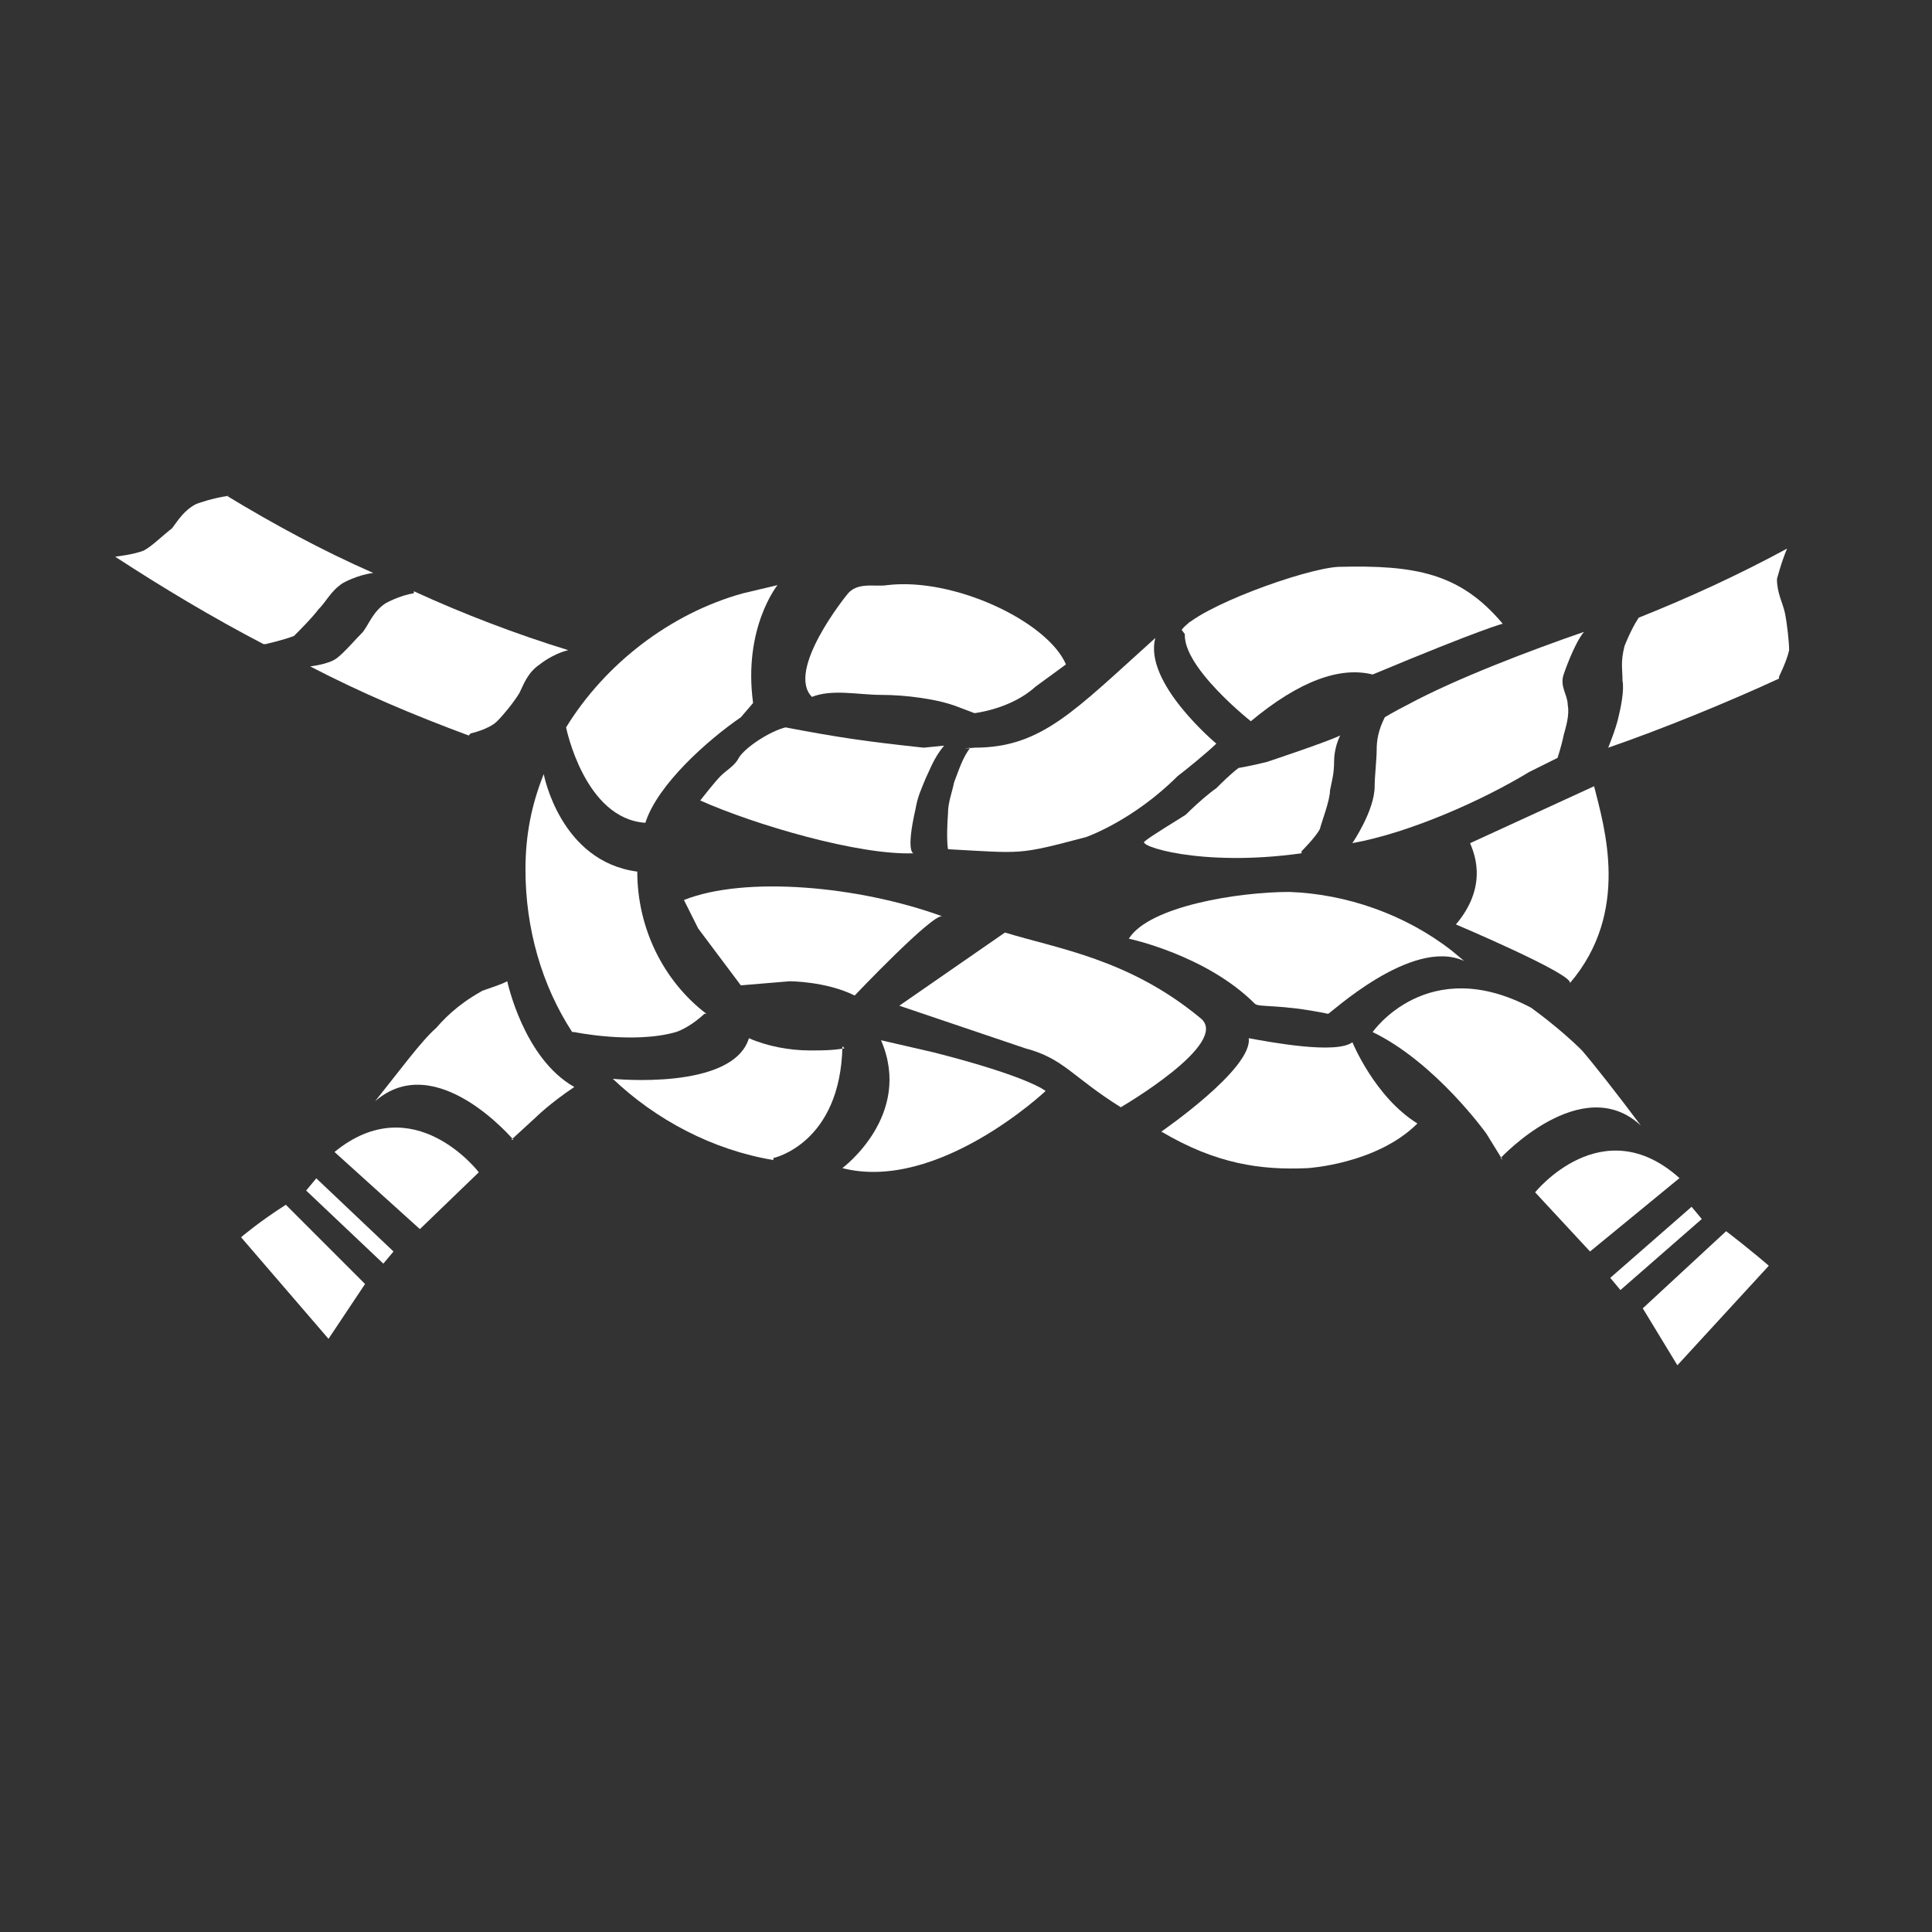 <?xml version="1.0" encoding="UTF-8" standalone="no"?>
<!-- Generator: Adobe Illustrator 12.0.0, SVG Export Plug-In . SVG Version: 6.00 Build 51448)  -->

<svg
   version="1.1"
   id="Layer_1"
   width="150.021"
   height="150.021"
   viewBox="0 0 232.411 232.411"
   overflow="visible"
   enable-background="new 0 0 600 400"
   xml:space="preserve"
   sodipodi:docname="dmb.svg"
   inkscape:version="1.2-dev (fd8ac3146e, 2021-05-04, custom)"
   xmlns:inkscape="http://www.inkscape.org/namespaces/inkscape"
   xmlns:sodipodi="http://sodipodi.sourceforge.net/DTD/sodipodi-0.dtd"
   xmlns="http://www.w3.org/2000/svg"
   xmlns:svg="http://www.w3.org/2000/svg"><rect x="0" y="0" width="232.411" height="232.411" fill="#333333" stroke="none"/><defs
   id="defs165"><marker
     style="overflow:visible"
     id="Arrow1Mend"
     refX="0"
     refY="0"
     orient="auto"
     inkscape:stockid="Arrow1Mend"
     inkscape:isstock="true"><path
       transform="matrix(-0.4,0,0,-0.4,-4,0)"
       style="fill:context-stroke;fill-rule:evenodd;stroke:context-stroke;stroke-width:1pt"
       d="M 0,0 5,-5 -12.5,0 5,5 Z"
       id="path11424" /></marker><marker
     style="overflow:visible"
     id="Arrow1Lend"
     refX="0"
     refY="0"
     orient="auto"
     inkscape:stockid="Arrow1Lend"
     inkscape:isstock="true"><path
       transform="matrix(-0.8,0,0,-0.8,-10,0)"
       style="fill:context-stroke;fill-rule:evenodd;stroke:context-stroke;stroke-width:1pt"
       d="M 0,0 5,-5 -12.5,0 5,5 Z"
       id="path11418" /></marker><marker
     style="overflow:visible"
     id="Arrow1Mend-4"
     refX="0"
     refY="0"
     orient="auto"
     inkscape:stockid="Arrow1Mend"
     inkscape:isstock="true"><path
       transform="matrix(-0.4,0,0,-0.4,-4,0)"
       style="fill:context-stroke;fill-rule:evenodd;stroke:context-stroke;stroke-width:1pt"
       d="M 0,0 5,-5 -12.5,0 5,5 Z"
       id="path11424-8" /></marker><marker
     style="overflow:visible"
     id="Arrow1Mend-44"
     refX="0"
     refY="0"
     orient="auto"
     inkscape:stockid="Arrow1Mend"
     inkscape:isstock="true"><path
       transform="matrix(-0.4,0,0,-0.4,-4,0)"
       style="fill:context-stroke;fill-rule:evenodd;stroke:context-stroke;stroke-width:1pt"
       d="M 0,0 5,-5 -12.5,0 5,5 Z"
       id="path11424-4" /></marker><marker
     style="overflow:visible"
     id="Arrow1Mend-44-1"
     refX="0"
     refY="0"
     orient="auto"
     inkscape:stockid="Arrow1Mend"
     inkscape:isstock="true"><path
       transform="matrix(-0.4,0,0,-0.4,-4,0)"
       style="fill:context-stroke;fill-rule:evenodd;stroke:context-stroke;stroke-width:1pt"
       d="M 0,0 5,-5 -12.5,0 5,5 Z"
       id="path11424-4-7" /></marker><marker
     style="overflow:visible"
     id="Arrow1Mend-44-1-7"
     refX="0"
     refY="0"
     orient="auto"
     inkscape:stockid="Arrow1Mend"
     inkscape:isstock="true"><path
       transform="matrix(-0.4,0,0,-0.4,-4,0)"
       style="fill:context-stroke;fill-rule:evenodd;stroke:context-stroke;stroke-width:1pt"
       d="M 0,0 5,-5 -12.5,0 5,5 Z"
       id="path11424-4-7-8" /></marker><marker
     style="overflow:visible"
     id="Arrow1Mend-44-1-7-9"
     refX="0"
     refY="0"
     orient="auto"
     inkscape:stockid="Arrow1Mend"
     inkscape:isstock="true"><path
       transform="matrix(-0.4,0,0,-0.4,-4,0)"
       style="fill:context-stroke;fill-rule:evenodd;stroke:context-stroke;stroke-width:1pt"
       d="M 0,0 5,-5 -12.5,0 5,5 Z"
       id="path11424-4-7-8-7" /></marker><marker
     style="overflow:visible"
     id="Arrow1Mend-44-1-7-9-3"
     refX="0"
     refY="0"
     orient="auto"
     inkscape:stockid="Arrow1Mend"
     inkscape:isstock="true"><path
       transform="matrix(-0.4,0,0,-0.4,-4,0)"
       style="fill:context-stroke;fill-rule:evenodd;stroke:context-stroke;stroke-width:1pt"
       d="M 0,0 5,-5 -12.5,0 5,5 Z"
       id="path11424-4-7-8-7-1" /></marker><marker
     style="overflow:visible"
     id="Arrow1Mend-44-1-7-9-3-3"
     refX="0"
     refY="0"
     orient="auto"
     inkscape:stockid="Arrow1Mend"
     inkscape:isstock="true"><path
       transform="matrix(-0.4,0,0,-0.4,-4,0)"
       style="fill:context-stroke;fill-rule:evenodd;stroke:context-stroke;stroke-width:1pt"
       d="M 0,0 5,-5 -12.5,0 5,5 Z"
       id="path11424-4-7-8-7-1-3" /></marker><marker
     style="overflow:visible"
     id="Arrow1Mend-44-8"
     refX="0"
     refY="0"
     orient="auto"
     inkscape:stockid="Arrow1Mend"
     inkscape:isstock="true"><path
       transform="matrix(-0.4,0,0,-0.4,-4,0)"
       style="fill:context-stroke;fill-rule:evenodd;stroke:context-stroke;stroke-width:1pt"
       d="M 0,0 5,-5 -12.5,0 5,5 Z"
       id="path11424-4-8" /></marker><marker
     style="overflow:visible"
     id="Arrow1Mend-44-8-3"
     refX="0"
     refY="0"
     orient="auto"
     inkscape:stockid="Arrow1Mend"
     inkscape:isstock="true"><path
       transform="matrix(-0.4,0,0,-0.4,-4,0)"
       style="fill:context-stroke;fill-rule:evenodd;stroke:context-stroke;stroke-width:1pt"
       d="M 0,0 5,-5 -12.5,0 5,5 Z"
       id="path11424-4-8-0" /></marker></defs><sodipodi:namedview
   id="namedview163"
   pagecolor="#505050"
   bordercolor="#eeeeee"
   borderopacity="1"
   objecttolerance="10.0"
   gridtolerance="10.0"
   guidetolerance="10.0"
   inkscape:pageshadow="0"
   inkscape:pageopacity="0"
   inkscape:pagecheckerboard="0"
   showgrid="false"
   inkscape:zoom="2.556169"
   inkscape:cx="14.670392"
   inkscape:cy="96.628979"
   inkscape:window-width="1920"
   inkscape:window-height="1080"
   inkscape:window-x="0"
   inkscape:window-y="0"
   inkscape:window-maximized="1"
   inkscape:current-layer="rope-9"
   fit-margin-top="10"
   fit-margin-left="10"
   fit-margin-right="10"
   fit-margin-bottom="10"
   lock-margins="true"
   showguides="false" />







<g
   inkscape:groupmode="layer"
   id="layer1"
   inkscape:label="Layer 1"
   style="display:inline"
   transform="translate(73.71,-424.904)"><g
     id="rope-9"
     transform="matrix(1.411,0,0,1.411,-368.856,24.836)"
     style="display:inline"><path
       fill-rule="evenodd"
       clip-rule="evenodd"
       fill="#ffffff"
       d="m 231.811,338.449 c 0,0 1.558,-0.354 2.428,-0.696 0.518,-0.519 1.557,-1.559 2.075,-2.254 0.696,-0.69 1.041,-1.559 2.084,-2.249 0,0 1.211,-0.696 2.597,-0.867 -4.33,-1.903 -8.494,-4.157 -12.477,-6.577 h 0.174 c -1.386,0.171 -2.772,0.69 -2.772,0.69 -1.036,0.521 -1.559,1.384 -2.076,2.08 -0.697,0.52 -1.736,1.559 -2.426,1.903 -0.869,0.345 -2.427,0.516 -2.427,0.516 3.985,2.602 8.315,5.199 12.65,7.454 z"
       id="path31-6" /><path
       fill-rule="evenodd"
       clip-rule="evenodd"
       fill="#ffffff"
       d="m 249.301,346.063 c 0,0 1.563,-0.343 2.253,-1.037 0.525,-0.521 1.387,-1.559 1.912,-2.422 0.342,-0.696 0.69,-1.735 1.729,-2.425 0,0 1.041,-0.87 2.427,-1.215 -4.509,-1.385 -9.012,-3.117 -13.168,-5.024 v 0.179 c -1.21,0.171 -2.425,0.86 -2.425,0.86 -1.039,0.696 -1.387,1.733 -1.908,2.427 -0.689,0.689 -1.558,1.731 -2.247,2.255 -0.697,0.519 -2.254,0.688 -2.254,0.688 4.329,2.255 8.834,4.156 13.51,5.89 z"
       id="path33-4" /><path
       fill-rule="evenodd"
       clip-rule="evenodd"
       fill="#ffffff"
       d="m 360.846,341.219 c 0,0 0.688,-1.385 0.862,-2.254 0,-0.694 -0.175,-2.252 -0.347,-3.117 -0.172,-0.868 -0.69,-1.729 -0.69,-2.941 0,0 0.347,-1.386 0.862,-2.601 -4.157,2.248 -8.312,4.159 -12.649,5.889 -0.687,1.04 -1.212,2.426 -1.212,2.426 -0.347,1.388 -0.17,1.902 -0.17,2.946 0.17,0.86 -0.177,2.426 -0.347,3.116 -0.173,0.866 -0.871,2.597 -0.871,2.597 4.512,-1.559 10.054,-3.812 14.562,-5.891 z"
       id="path35-9" /><path
       fill-rule="evenodd"
       clip-rule="evenodd"
       fill="#ffffff"
       d="m 233.541,386.247 c -2.426,1.559 -3.813,2.772 -3.813,2.772 l 7.454,8.658 3.116,-4.674 z"
       id="path113-9" /><path
       fill-rule="evenodd"
       clip-rule="evenodd"
       fill="#ffffff"
       d="m 237.694,381.748 c 6.759,-5.541 12.302,1.73 12.302,1.73 l -5.023,4.846 z"
       id="path115-4" /><path
       fill-rule="evenodd"
       clip-rule="evenodd"
       fill="#ffffff"
       d="m 356.338,388.501 c 2.254,1.731 3.637,2.946 3.637,2.946 l -7.794,8.485 -2.951,-4.855 z"
       id="path117-8" /><path
       fill-rule="evenodd"
       clip-rule="evenodd"
       fill="#ffffff"
       d="m 352.361,383.974 c -6.59,-5.911 -12.308,1.213 -12.308,1.213 l 4.681,5.045 z"
       id="path119-1" /><path
       fill-rule="evenodd"
       clip-rule="evenodd"
       fill="#ffffff"
       d="m 339.71,369.449 c -8.836,-4.675 -13.51,2.076 -13.51,2.076 5.37,2.598 9.697,8.658 9.697,8.658 l 1.387,2.251 -0.173,-0.17 c 0,0 6.928,-7.446 11.955,-2.77 -2.077,-2.775 -3.985,-5.201 -5.027,-6.411 -0.863,-0.86 -2.421,-2.248 -4.329,-3.634 z"
       id="path121-2" /><path
       fill-rule="evenodd"
       clip-rule="evenodd"
       fill="#ffffff"
       d="m 343.005,367.366 c 5.197,-6.058 2.945,-13.334 2.076,-16.8 l -10.569,4.853 c 0.172,0.519 1.729,3.463 -1.212,6.93 0,0 10.224,4.328 9.705,5.017 z"
       id="path123-9" /><path
       fill-rule="evenodd"
       clip-rule="evenodd"
       fill="#ffffff"
       d="m 281.177,372.909 c -1.042,0.182 -1.911,0.182 -2.951,0.182 -1.73,0 -3.634,-0.354 -5.2,-1.043 -1.383,4.501 -11.605,3.462 -11.605,3.462 3.637,3.466 8.489,6.064 13.688,6.925 v -0.17 c 0,0 5.714,-1.213 5.889,-9.527 z"
       id="path125-3" /><path
       fill-rule="evenodd"
       clip-rule="evenodd"
       fill="#ffffff"
       d="m 322.395,369.967 c 0,0.173 7.099,-6.579 11.606,-4.503 l -1.041,-0.868 c -3.986,-3.115 -9.009,-4.845 -13.861,-5.018 -4.33,0 -11.953,1.212 -13.685,3.985 0,0 6.584,1.382 10.74,5.542 0.345,0.344 2.084,0 6.241,0.862 z"
       id="path127-9" /><path
       fill-rule="evenodd"
       clip-rule="evenodd"
       fill="#ffffff"
       d="m 258.14,376.207 c -2.076,1.383 -3.291,2.59 -3.291,2.59 l -2.08,1.909 h 0.172 c 0,0 -6.583,-7.797 -11.781,-3.289 2.082,-2.599 3.983,-5.194 5.198,-6.238 1.041,-1.212 2.426,-2.427 4.5,-3.46 l -0.69,0.343 c 0.872,-0.343 1.558,-0.517 2.254,-0.868 0.001,-10e-4 1.386,6.582 5.718,9.013 z"
       id="path129-0" /><path
       fill-rule="evenodd"
       clip-rule="evenodd"
       fill="#ffffff"
       d="m 311.487,370.309 c -6.066,-5.017 -12.131,-5.886 -16.633,-7.271 v 0 l -9.009,6.239 10.738,3.632 c 3.295,0.867 3.984,2.426 8.144,5.025 0,0 9.533,-5.541 6.76,-7.625 z"
       id="path131-8" /><path
       fill-rule="evenodd"
       clip-rule="evenodd"
       fill="#ffffff"
       d="m 330.018,379.318 c -3.469,3.463 -9.355,3.807 -9.355,3.807 -3.983,0.182 -7.795,-0.344 -12.478,-3.116 0,0 7.799,-5.36 7.451,-7.961 1.904,0.346 7.448,1.385 8.84,0.346 0,-0.001 1.901,4.673 5.542,6.924 z"
       id="path133-8" /><path
       fill-rule="evenodd"
       clip-rule="evenodd"
       fill="#ffffff"
       d="m 284.112,372.393 0.175,-0.171 4.499,1.037 c 8.15,2.075 9.533,3.289 9.533,3.289 0,0 -9.18,8.658 -17.33,6.576 0,0 6.068,-4.5 3.298,-10.902 z"
       id="path135-5" /><path
       fill-rule="evenodd"
       clip-rule="evenodd"
       fill="#ffffff"
       d="m 341.966,348.147 c 0,0 0.341,-1.04 0.515,-1.908 0.18,-0.69 0.524,-1.733 0.352,-2.601 0,-0.861 -0.695,-1.559 -0.352,-2.592 0,0 0.868,-2.598 1.738,-3.641 -4.509,1.559 -10.919,3.982 -15.077,6.232 -1.04,0.524 -1.902,1.044 -1.902,1.044 -0.525,1.038 -0.696,1.9 -0.696,2.769 0,0.869 -0.172,2.254 -0.172,3.115 0,2.083 -1.903,4.853 -1.903,4.853 4.849,-0.868 11.087,-3.638 15.07,-6.063 z"
       id="path137-0" /><path
       fill-rule="evenodd"
       clip-rule="evenodd"
       fill="#ffffff"
       d="m 315.812,345.026 c 4.156,-3.46 7.614,-4.677 10.389,-3.986 9.532,-3.983 11.091,-4.327 11.091,-4.327 -3.642,-4.33 -7.455,-5.02 -14.035,-4.85 -2.945,0.176 -11.953,3.463 -13.34,5.371 z"
       id="path139-9" /><path
       fill-rule="evenodd"
       clip-rule="evenodd"
       fill="#ffffff"
       d="m 315.819,345.026 c 0,0 -7.461,-5.889 -5.206,-8.489 z"
       id="path141-6" /><path
       fill-rule="evenodd"
       clip-rule="evenodd"
       fill="#ffffff"
       d="m 266.799,371.525 c 1.039,-0.347 2.079,-1.216 2.427,-1.559 h 0.171 c -3.641,-2.773 -5.89,-7.274 -5.89,-12.121 -6.588,-0.868 -7.975,-8.312 -7.975,-8.312 -1.039,2.597 -1.558,5.188 -1.558,8.134 0,5.024 1.385,9.873 3.984,13.857 h 0.175 c 10e-4,10e-4 5.025,1.04 8.666,10e-4 z"
       id="path143-3" /><path
       fill-rule="evenodd"
       clip-rule="evenodd"
       fill="#ffffff"
       d="m 257.437,345.549 c 0,0 1.564,7.792 6.759,8.134 1.044,-3.286 5.372,-7.1 8.145,-9 l 1.039,-1.215 c -0.867,-6.404 2.08,-10.047 2.08,-10.047 l -2.947,0.698 c -6.239,1.729 -11.781,6.061 -15.076,11.43 z"
       id="path145-8" /><path
       fill-rule="evenodd"
       clip-rule="evenodd"
       fill="#ffffff"
       d="m 281.343,334.29 c 0.862,-1.213 2.426,-0.693 3.467,-0.869 5.716,-0.686 13.684,3.116 15.244,6.759 l -2.601,1.9 c -2.074,1.906 -5.197,2.255 -5.197,2.255 l -1.385,-0.523 c -1.73,-0.688 -4.503,-1.034 -6.583,-1.034 -1.905,0 -4.16,-0.521 -5.889,0.171 -2.254,-2.253 2.944,-8.659 2.944,-8.659 z"
       id="path147-5" /><path
       fill-rule="evenodd"
       clip-rule="evenodd"
       fill="#ffffff"
       d="m 306.799,355.248 c -0.867,0.344 4.683,2.248 13.339,1.034 v -0.173 c 0,0 1.216,-1.211 1.566,-1.9 0.172,-0.696 0.861,-2.428 0.861,-3.289 0.171,-0.87 0.353,-1.386 0.353,-2.601 0,0 0,-1.04 0.515,-2.08 -1.038,0.521 -6.239,2.252 -6.239,2.252 -1.382,0.347 -2.425,0.518 -2.425,0.518 -0.691,0.525 -1.387,1.215 -1.901,1.73 -0.525,0.354 -1.559,1.215 -2.599,2.254 -0.524,0.348 -3.123,1.905 -3.47,2.255 z"
       id="path149-6" /><path
       fill-rule="evenodd"
       clip-rule="evenodd"
       fill="#ffffff"
       d="m 287.064,356.282 c 0,0 -0.698,0 0.171,-3.805 0.175,-1.043 0.518,-1.738 0.867,-2.601 0.346,-0.697 0.69,-1.729 1.558,-2.77 0,0 -1.212,0.691 0,0 l -1.735,0.172 c -4.847,-0.519 -7.273,-0.868 -11.781,-1.73 -1.212,0 0,0 0,0 -1.384,0.345 -3.46,1.73 -3.984,2.599 -0.344,0.69 -1.042,1.032 -1.559,1.558 -0.514,0.519 -1.729,2.076 -1.729,2.076 4.673,2.08 13.51,4.681 18.192,4.501 z"
       id="path151-1" /><path
       fill-rule="evenodd"
       clip-rule="evenodd"
       fill="#ffffff"
       d="m 312.874,346.933 c 0,0 -6.239,-5.195 -5.198,-9.009 -6.936,6.238 -9.705,9.354 -15.42,9.354 -1.563,0.172 -0.352,0 -0.352,0 -0.69,0.868 -1.034,2.076 -1.384,2.944 -0.175,0.869 -0.519,1.73 -0.519,2.599 -0.172,2.419 0,3.115 0,3.115 6.411,0.345 5.886,0.519 11.78,-1.039 0,0 3.986,-1.386 7.798,-5.199 0.696,-0.518 2.597,-2.076 3.295,-2.765 z"
       id="path153-1" /><path
       fill-rule="evenodd"
       clip-rule="evenodd"
       fill="#ffffff"
       d="m 289.49,361.651 c -7.107,-2.591 -16.805,-3.459 -22.005,-1.385 l 1.215,2.426 3.635,4.849 4.161,-0.348 c 0,0 3.118,0 5.543,1.216 10e-4,0 6.581,-6.929 7.451,-6.758 z"
       id="path155-5" /><polygon
       fill-rule="evenodd"
       clip-rule="evenodd"
       fill="#ffffff"
       points="355.366,356.092 354.498,355.05 347.564,361.109 348.431,362.149 "
       id="polygon157-9"
       transform="translate(-1.105,31.37)" /><polygon
       fill-rule="evenodd"
       clip-rule="evenodd"
       fill="#ffffff"
       points="242.961,359.897 243.829,358.862 237.247,352.623 236.38,353.666 "
       id="polygon159-8"
       transform="translate(-1.105,31.37)" /></g></g></svg>
